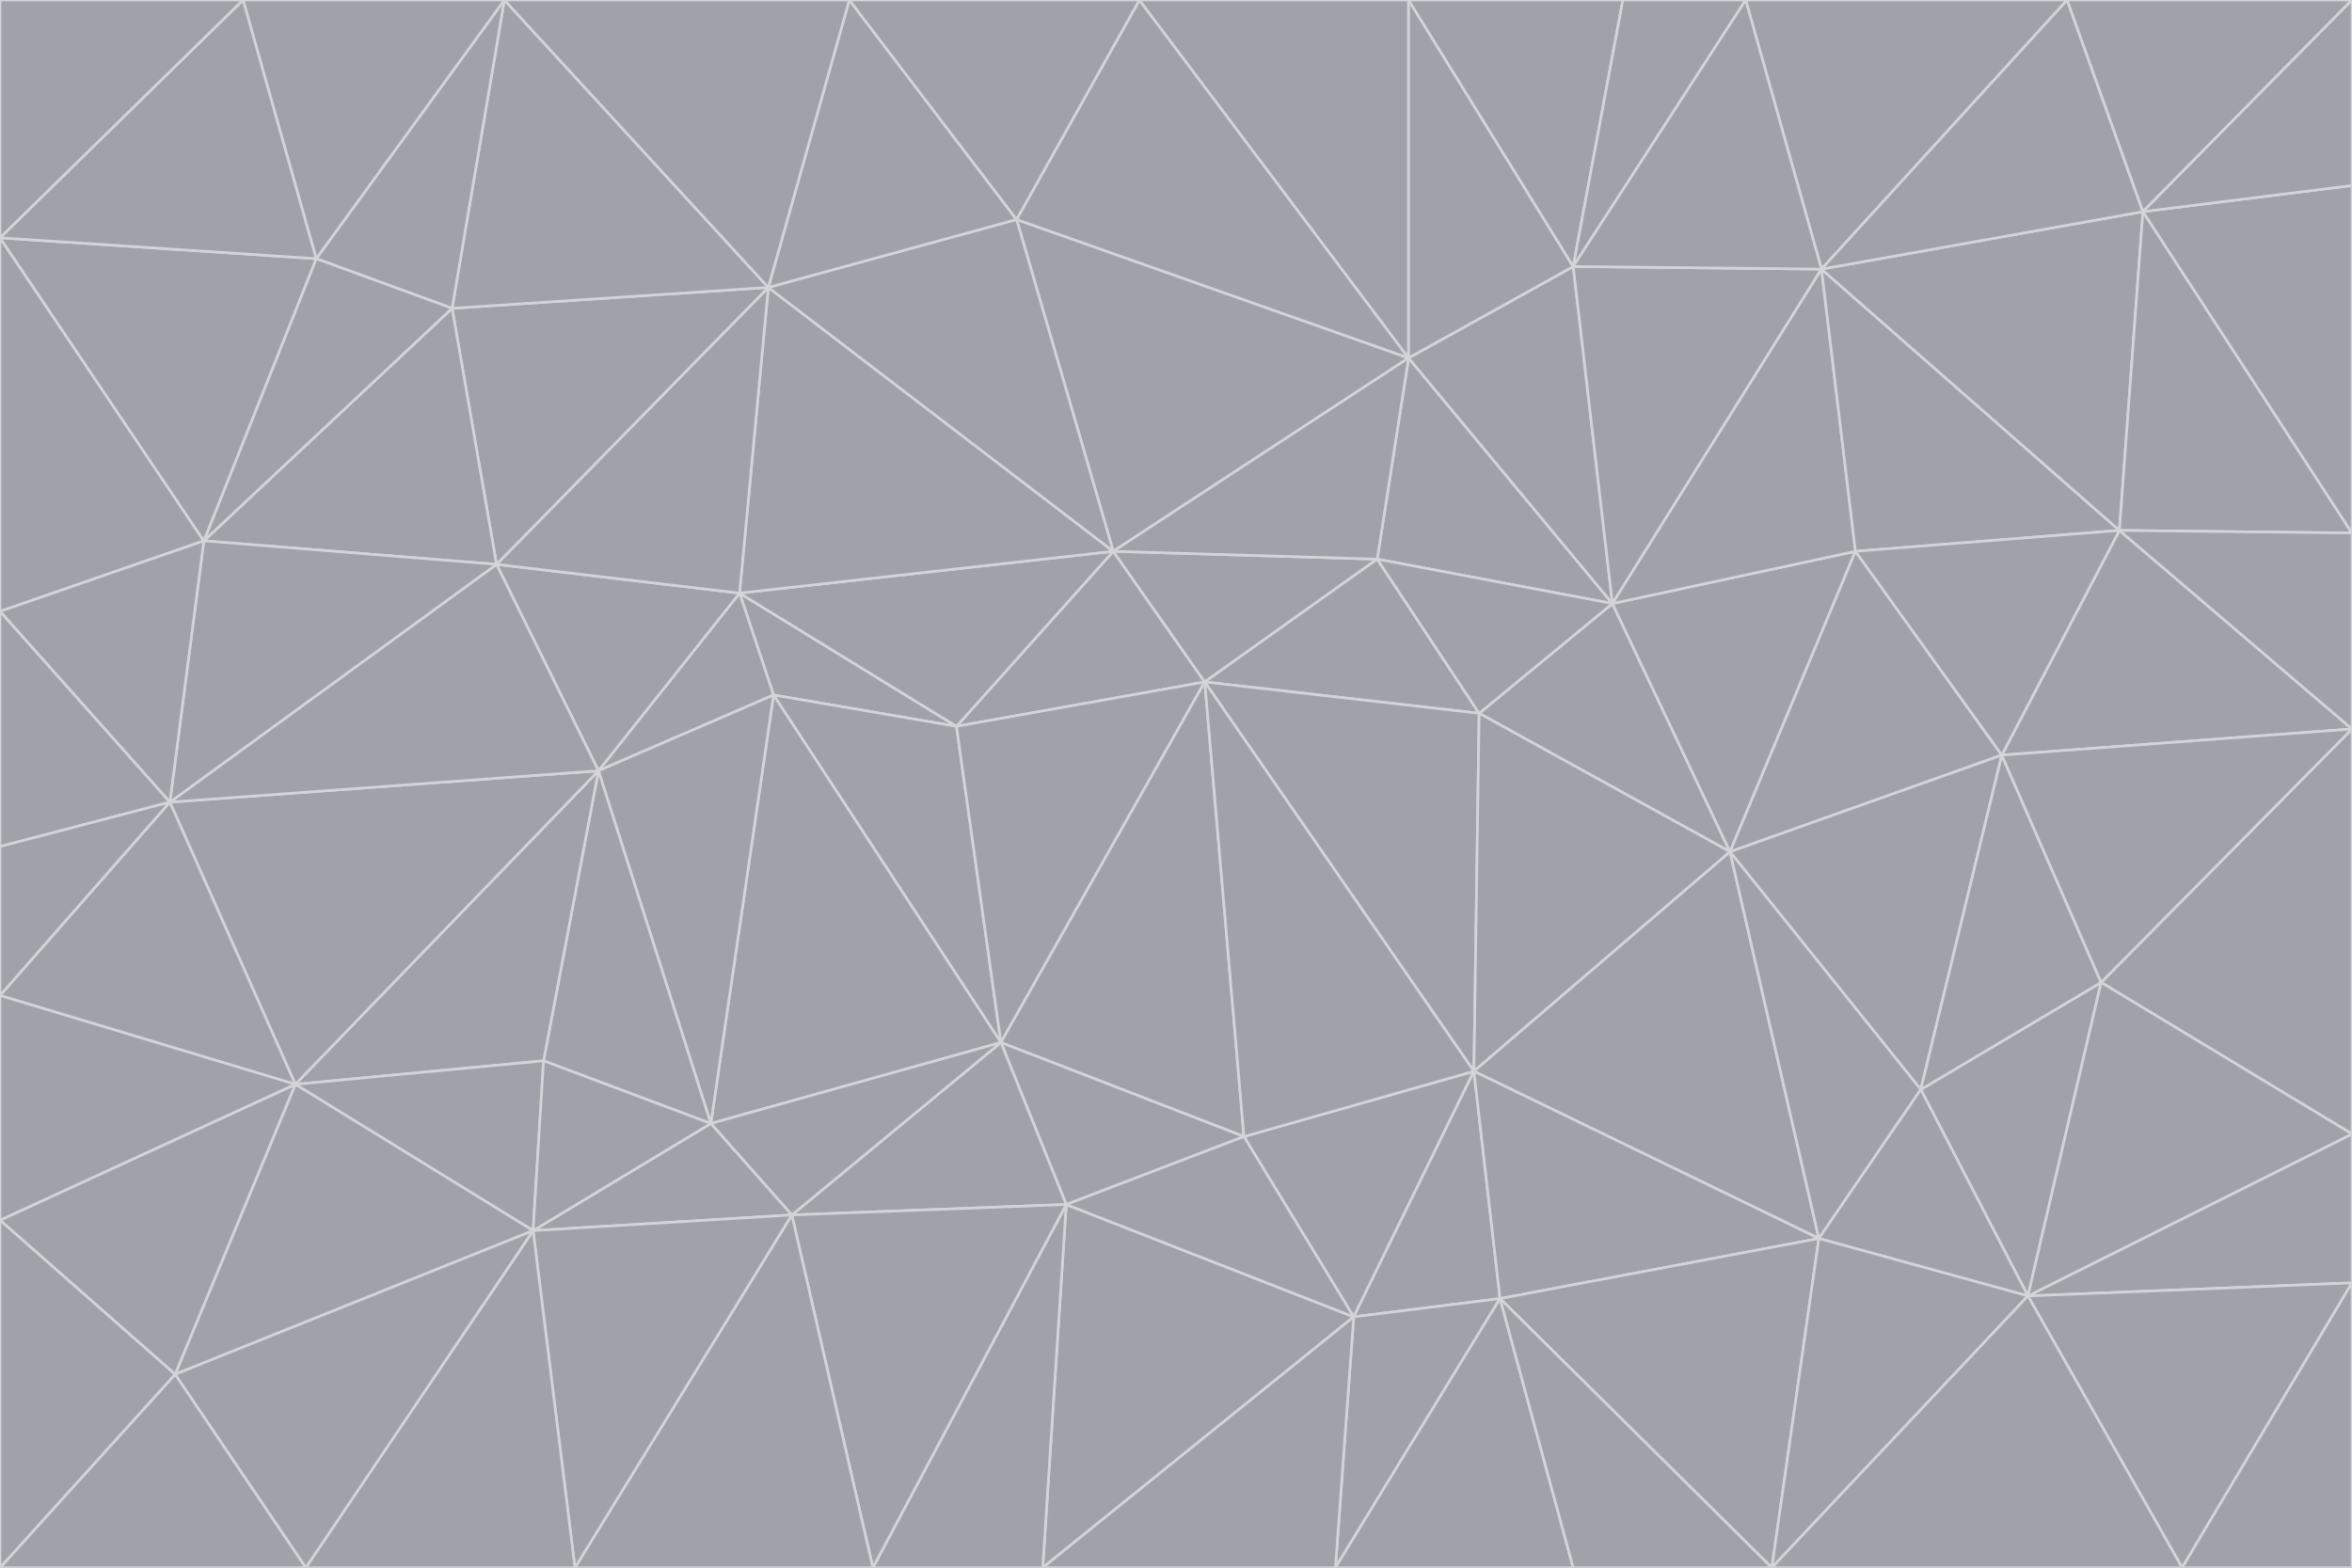 <svg id="visual" viewBox="0 0 900 600" width="900" height="600" xmlns="http://www.w3.org/2000/svg" xmlns:xlink="http://www.w3.org/1999/xlink" version="1.1"><g stroke-width="1" stroke-linejoin="bevel"><path d="M461 261L426 211L366 278Z" fill="#a1a1aa" stroke="#d4d4d8"></path><path d="M283 227L296 266L366 278Z" fill="#a1a1aa" stroke="#d4d4d8"></path><path d="M461 261L527 214L426 211Z" fill="#a1a1aa" stroke="#d4d4d8"></path><path d="M426 211L283 227L366 278Z" fill="#a1a1aa" stroke="#d4d4d8"></path><path d="M296 266L383 399L366 278Z" fill="#a1a1aa" stroke="#d4d4d8"></path><path d="M366 278L383 399L461 261Z" fill="#a1a1aa" stroke="#d4d4d8"></path><path d="M461 261L566 273L527 214Z" fill="#a1a1aa" stroke="#d4d4d8"></path><path d="M564 410L566 273L461 261Z" fill="#a1a1aa" stroke="#d4d4d8"></path><path d="M539 137L389 84L426 211Z" fill="#a1a1aa" stroke="#d4d4d8"></path><path d="M426 211L294 110L283 227Z" fill="#a1a1aa" stroke="#d4d4d8"></path><path d="M617 231L539 137L527 214Z" fill="#a1a1aa" stroke="#d4d4d8"></path><path d="M527 214L539 137L426 211Z" fill="#a1a1aa" stroke="#d4d4d8"></path><path d="M283 227L229 295L296 266Z" fill="#a1a1aa" stroke="#d4d4d8"></path><path d="M296 266L272 430L383 399Z" fill="#a1a1aa" stroke="#d4d4d8"></path><path d="M190 216L229 295L283 227Z" fill="#a1a1aa" stroke="#d4d4d8"></path><path d="M383 399L476 435L461 261Z" fill="#a1a1aa" stroke="#d4d4d8"></path><path d="M389 84L294 110L426 211Z" fill="#a1a1aa" stroke="#d4d4d8"></path><path d="M383 399L408 461L476 435Z" fill="#a1a1aa" stroke="#d4d4d8"></path><path d="M303 465L408 461L383 399Z" fill="#a1a1aa" stroke="#d4d4d8"></path><path d="M662 326L617 231L566 273Z" fill="#a1a1aa" stroke="#d4d4d8"></path><path d="M566 273L617 231L527 214Z" fill="#a1a1aa" stroke="#d4d4d8"></path><path d="M518 504L564 410L476 435Z" fill="#a1a1aa" stroke="#d4d4d8"></path><path d="M476 435L564 410L461 261Z" fill="#a1a1aa" stroke="#d4d4d8"></path><path d="M229 295L272 430L296 266Z" fill="#a1a1aa" stroke="#d4d4d8"></path><path d="M294 110L190 216L283 227Z" fill="#a1a1aa" stroke="#d4d4d8"></path><path d="M229 295L208 406L272 430Z" fill="#a1a1aa" stroke="#d4d4d8"></path><path d="M272 430L303 465L383 399Z" fill="#a1a1aa" stroke="#d4d4d8"></path><path d="M617 231L602 102L539 137Z" fill="#a1a1aa" stroke="#d4d4d8"></path><path d="M539 137L436 0L389 84Z" fill="#a1a1aa" stroke="#d4d4d8"></path><path d="M113 415L208 406L229 295Z" fill="#a1a1aa" stroke="#d4d4d8"></path><path d="M272 430L204 471L303 465Z" fill="#a1a1aa" stroke="#d4d4d8"></path><path d="M564 410L662 326L566 273Z" fill="#a1a1aa" stroke="#d4d4d8"></path><path d="M617 231L697 103L602 102Z" fill="#a1a1aa" stroke="#d4d4d8"></path><path d="M539 0L436 0L539 137Z" fill="#a1a1aa" stroke="#d4d4d8"></path><path d="M389 84L325 0L294 110Z" fill="#a1a1aa" stroke="#d4d4d8"></path><path d="M399 600L518 504L408 461Z" fill="#a1a1aa" stroke="#d4d4d8"></path><path d="M408 461L518 504L476 435Z" fill="#a1a1aa" stroke="#d4d4d8"></path><path d="M564 410L696 474L662 326Z" fill="#a1a1aa" stroke="#d4d4d8"></path><path d="M436 0L325 0L389 84Z" fill="#a1a1aa" stroke="#d4d4d8"></path><path d="M294 110L173 118L190 216Z" fill="#a1a1aa" stroke="#d4d4d8"></path><path d="M193 0L173 118L294 110Z" fill="#a1a1aa" stroke="#d4d4d8"></path><path d="M113 415L204 471L208 406Z" fill="#a1a1aa" stroke="#d4d4d8"></path><path d="M602 102L539 0L539 137Z" fill="#a1a1aa" stroke="#d4d4d8"></path><path d="M518 504L574 497L564 410Z" fill="#a1a1aa" stroke="#d4d4d8"></path><path d="M208 406L204 471L272 430Z" fill="#a1a1aa" stroke="#d4d4d8"></path><path d="M334 600L399 600L408 461Z" fill="#a1a1aa" stroke="#d4d4d8"></path><path d="M113 415L229 295L65 307Z" fill="#a1a1aa" stroke="#d4d4d8"></path><path d="M662 326L710 211L617 231Z" fill="#a1a1aa" stroke="#d4d4d8"></path><path d="M602 102L621 0L539 0Z" fill="#a1a1aa" stroke="#d4d4d8"></path><path d="M710 211L697 103L617 231Z" fill="#a1a1aa" stroke="#d4d4d8"></path><path d="M193 0L121 99L173 118Z" fill="#a1a1aa" stroke="#d4d4d8"></path><path d="M173 118L78 207L190 216Z" fill="#a1a1aa" stroke="#d4d4d8"></path><path d="M668 0L621 0L602 102Z" fill="#a1a1aa" stroke="#d4d4d8"></path><path d="M65 307L229 295L190 216Z" fill="#a1a1aa" stroke="#d4d4d8"></path><path d="M121 99L78 207L173 118Z" fill="#a1a1aa" stroke="#d4d4d8"></path><path d="M325 0L193 0L294 110Z" fill="#a1a1aa" stroke="#d4d4d8"></path><path d="M334 600L408 461L303 465Z" fill="#a1a1aa" stroke="#d4d4d8"></path><path d="M518 504L511 600L574 497Z" fill="#a1a1aa" stroke="#d4d4d8"></path><path d="M334 600L303 465L220 600Z" fill="#a1a1aa" stroke="#d4d4d8"></path><path d="M78 207L65 307L190 216Z" fill="#a1a1aa" stroke="#d4d4d8"></path><path d="M220 600L303 465L204 471Z" fill="#a1a1aa" stroke="#d4d4d8"></path><path d="M399 600L511 600L518 504Z" fill="#a1a1aa" stroke="#d4d4d8"></path><path d="M662 326L766 289L710 211Z" fill="#a1a1aa" stroke="#d4d4d8"></path><path d="M710 211L811 203L697 103Z" fill="#a1a1aa" stroke="#d4d4d8"></path><path d="M735 417L766 289L662 326Z" fill="#a1a1aa" stroke="#d4d4d8"></path><path d="M696 474L564 410L574 497Z" fill="#a1a1aa" stroke="#d4d4d8"></path><path d="M678 600L696 474L574 497Z" fill="#a1a1aa" stroke="#d4d4d8"></path><path d="M696 474L735 417L662 326Z" fill="#a1a1aa" stroke="#d4d4d8"></path><path d="M791 0L668 0L697 103Z" fill="#a1a1aa" stroke="#d4d4d8"></path><path d="M697 103L668 0L602 102Z" fill="#a1a1aa" stroke="#d4d4d8"></path><path d="M511 600L602 600L574 497Z" fill="#a1a1aa" stroke="#d4d4d8"></path><path d="M117 600L220 600L204 471Z" fill="#a1a1aa" stroke="#d4d4d8"></path><path d="M900 279L811 203L766 289Z" fill="#a1a1aa" stroke="#d4d4d8"></path><path d="M766 289L811 203L710 211Z" fill="#a1a1aa" stroke="#d4d4d8"></path><path d="M776 496L804 376L735 417Z" fill="#a1a1aa" stroke="#d4d4d8"></path><path d="M735 417L804 376L766 289Z" fill="#a1a1aa" stroke="#d4d4d8"></path><path d="M776 496L735 417L696 474Z" fill="#a1a1aa" stroke="#d4d4d8"></path><path d="M193 0L93 0L121 99Z" fill="#a1a1aa" stroke="#d4d4d8"></path><path d="M0 91L0 234L78 207Z" fill="#a1a1aa" stroke="#d4d4d8"></path><path d="M78 207L0 234L65 307Z" fill="#a1a1aa" stroke="#d4d4d8"></path><path d="M0 91L78 207L121 99Z" fill="#a1a1aa" stroke="#d4d4d8"></path><path d="M65 307L0 381L113 415Z" fill="#a1a1aa" stroke="#d4d4d8"></path><path d="M113 415L67 526L204 471Z" fill="#a1a1aa" stroke="#d4d4d8"></path><path d="M0 234L0 324L65 307Z" fill="#a1a1aa" stroke="#d4d4d8"></path><path d="M0 324L0 381L65 307Z" fill="#a1a1aa" stroke="#d4d4d8"></path><path d="M602 600L678 600L574 497Z" fill="#a1a1aa" stroke="#d4d4d8"></path><path d="M678 600L776 496L696 474Z" fill="#a1a1aa" stroke="#d4d4d8"></path><path d="M0 467L67 526L113 415Z" fill="#a1a1aa" stroke="#d4d4d8"></path><path d="M93 0L0 91L121 99Z" fill="#a1a1aa" stroke="#d4d4d8"></path><path d="M811 203L820 81L697 103Z" fill="#a1a1aa" stroke="#d4d4d8"></path><path d="M900 204L820 81L811 203Z" fill="#a1a1aa" stroke="#d4d4d8"></path><path d="M67 526L117 600L204 471Z" fill="#a1a1aa" stroke="#d4d4d8"></path><path d="M820 81L791 0L697 103Z" fill="#a1a1aa" stroke="#d4d4d8"></path><path d="M0 381L0 467L113 415Z" fill="#a1a1aa" stroke="#d4d4d8"></path><path d="M67 526L0 600L117 600Z" fill="#a1a1aa" stroke="#d4d4d8"></path><path d="M93 0L0 0L0 91Z" fill="#a1a1aa" stroke="#d4d4d8"></path><path d="M900 434L900 279L804 376Z" fill="#a1a1aa" stroke="#d4d4d8"></path><path d="M804 376L900 279L766 289Z" fill="#a1a1aa" stroke="#d4d4d8"></path><path d="M820 81L900 0L791 0Z" fill="#a1a1aa" stroke="#d4d4d8"></path><path d="M900 279L900 204L811 203Z" fill="#a1a1aa" stroke="#d4d4d8"></path><path d="M900 491L900 434L776 496Z" fill="#a1a1aa" stroke="#d4d4d8"></path><path d="M776 496L900 434L804 376Z" fill="#a1a1aa" stroke="#d4d4d8"></path><path d="M900 204L900 71L820 81Z" fill="#a1a1aa" stroke="#d4d4d8"></path><path d="M0 467L0 600L67 526Z" fill="#a1a1aa" stroke="#d4d4d8"></path><path d="M835 600L900 491L776 496Z" fill="#a1a1aa" stroke="#d4d4d8"></path><path d="M678 600L835 600L776 496Z" fill="#a1a1aa" stroke="#d4d4d8"></path><path d="M900 71L900 0L820 81Z" fill="#a1a1aa" stroke="#d4d4d8"></path><path d="M835 600L900 600L900 491Z" fill="#a1a1aa" stroke="#d4d4d8"></path></g></svg>